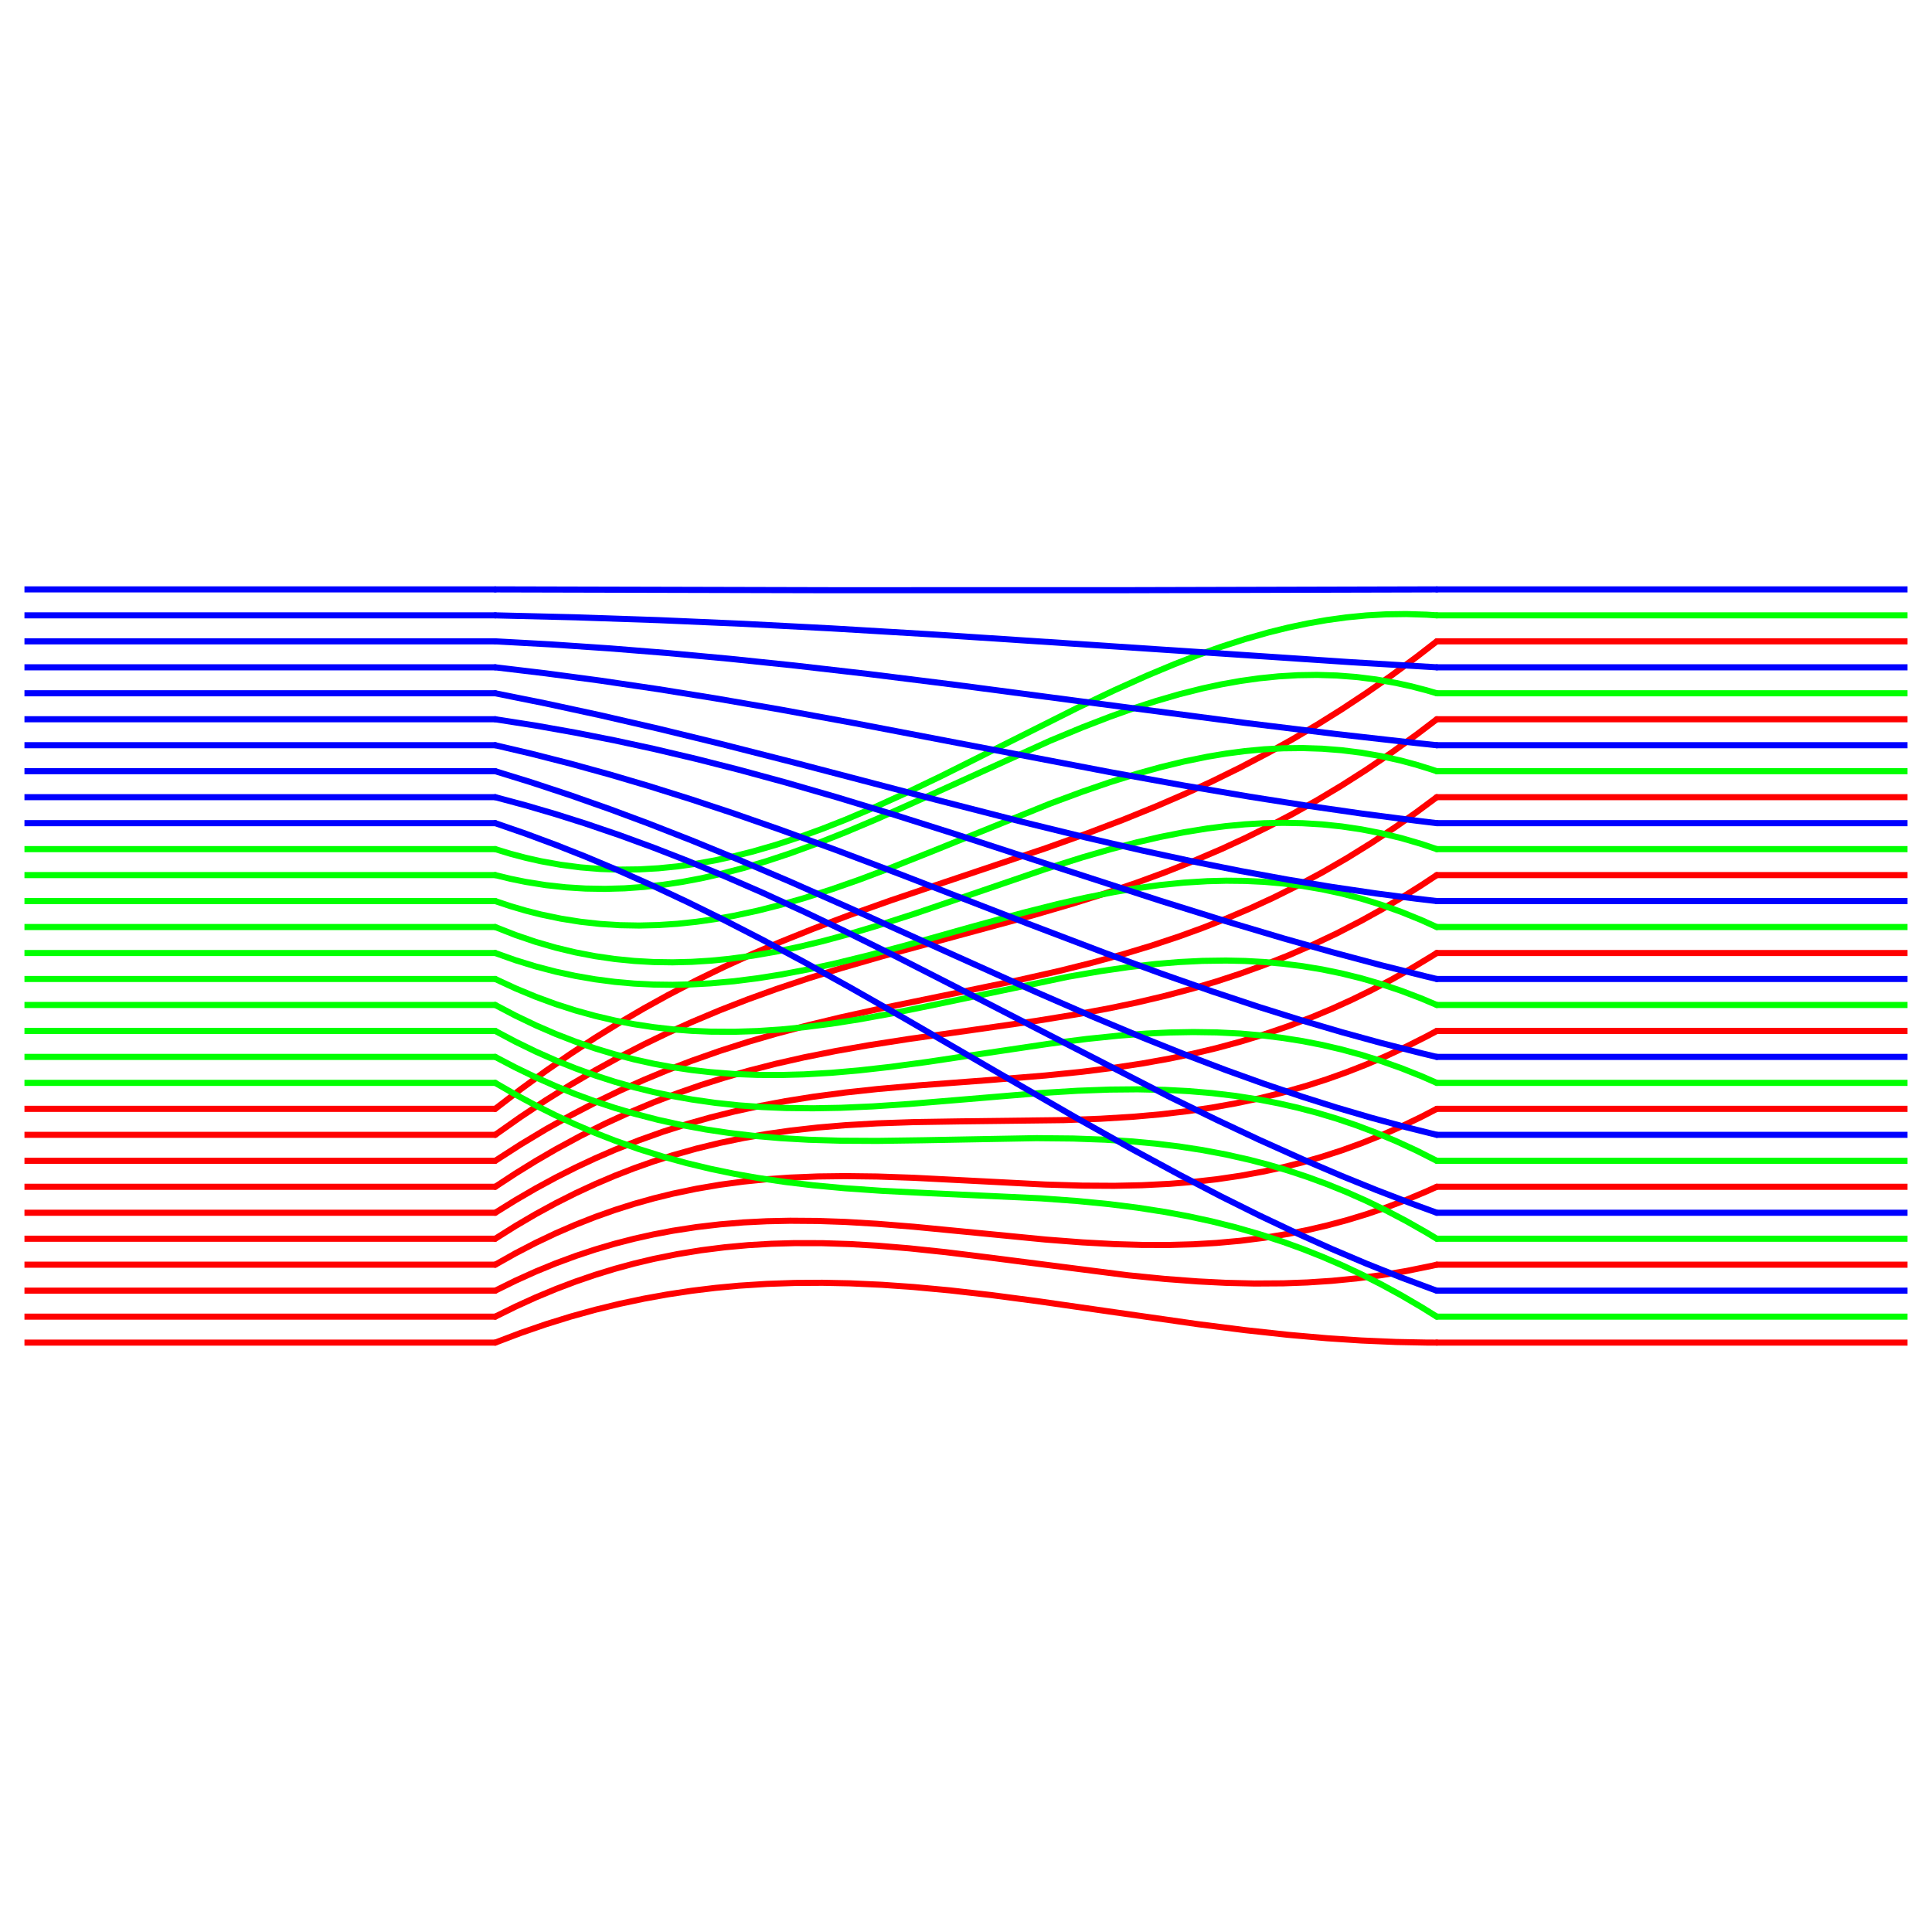 <?xml version="1.0" encoding="utf-8" standalone="no"?>
<!DOCTYPE svg PUBLIC "-//W3C//DTD SVG 1.1//EN"
  "http://www.w3.org/Graphics/SVG/1.1/DTD/svg11.dtd">
<svg xmlns:xlink="http://www.w3.org/1999/xlink" width="568.8pt" height="568.8pt" viewBox="0 0 568.8 568.8" xmlns="http://www.w3.org/2000/svg" version="1.1">
 <defs>
  <style type="text/css">*{stroke-linejoin: round; stroke-linecap: butt}</style>
 </defs>
 <g id="figure_1">
  <g id="patch_1">
   <path d="M 0 568.8 
L 568.8 568.8 
L 568.8 0 
L 0 0 
z
" style="fill: #ffffff"/>
  </g>
  <g id="axes_1">
   <g id="line2d_1">
    <path d="M -1 395.28 
L 145.8 395.28 
" clip-path="url(#pcb3e0013f8)" style="fill: none; stroke: #ff0000; stroke-width: 1.8; stroke-linecap: round"/>
   </g>
   <g id="line2d_2">
    <path d="M -1 387.633 
L 145.8 387.633 
" clip-path="url(#pcb3e0013f8)" style="fill: none; stroke: #ff0000; stroke-width: 1.8; stroke-linecap: round"/>
   </g>
   <g id="line2d_3">
    <path d="M -1 379.986 
L 145.8 379.986 
" clip-path="url(#pcb3e0013f8)" style="fill: none; stroke: #ff0000; stroke-width: 1.8; stroke-linecap: round"/>
   </g>
   <g id="line2d_4">
    <path d="M -1 372.339 
L 145.8 372.339 
" clip-path="url(#pcb3e0013f8)" style="fill: none; stroke: #ff0000; stroke-width: 1.8; stroke-linecap: round"/>
   </g>
   <g id="line2d_5">
    <path d="M -1 364.692 
L 145.8 364.692 
" clip-path="url(#pcb3e0013f8)" style="fill: none; stroke: #ff0000; stroke-width: 1.8; stroke-linecap: round"/>
   </g>
   <g id="line2d_6">
    <path d="M -1 357.046 
L 145.8 357.046 
" clip-path="url(#pcb3e0013f8)" style="fill: none; stroke: #ff0000; stroke-width: 1.8; stroke-linecap: round"/>
   </g>
   <g id="line2d_7">
    <path d="M -1 349.399 
L 145.8 349.399 
" clip-path="url(#pcb3e0013f8)" style="fill: none; stroke: #ff0000; stroke-width: 1.8; stroke-linecap: round"/>
   </g>
   <g id="line2d_8">
    <path d="M -1 341.752 
L 145.8 341.752 
" clip-path="url(#pcb3e0013f8)" style="fill: none; stroke: #ff0000; stroke-width: 1.8; stroke-linecap: round"/>
   </g>
   <g id="line2d_9">
    <path d="M -1 334.105 
L 145.8 334.105 
" clip-path="url(#pcb3e0013f8)" style="fill: none; stroke: #ff0000; stroke-width: 1.8; stroke-linecap: round"/>
   </g>
   <g id="line2d_10">
    <path d="M -1 326.458 
L 145.8 326.458 
" clip-path="url(#pcb3e0013f8)" style="fill: none; stroke: #ff0000; stroke-width: 1.8; stroke-linecap: round"/>
   </g>
   <g id="line2d_11">
    <path d="M -1 318.811 
L 145.8 318.811 
" clip-path="url(#pcb3e0013f8)" style="fill: none; stroke: #00ff00; stroke-width: 1.8; stroke-linecap: round"/>
   </g>
   <g id="line2d_12">
    <path d="M -1 311.164 
L 145.8 311.164 
" clip-path="url(#pcb3e0013f8)" style="fill: none; stroke: #00ff00; stroke-width: 1.8; stroke-linecap: round"/>
   </g>
   <g id="line2d_13">
    <path d="M -1 303.517 
L 145.8 303.517 
" clip-path="url(#pcb3e0013f8)" style="fill: none; stroke: #00ff00; stroke-width: 1.8; stroke-linecap: round"/>
   </g>
   <g id="line2d_14">
    <path d="M -1 295.87 
L 145.8 295.87 
" clip-path="url(#pcb3e0013f8)" style="fill: none; stroke: #00ff00; stroke-width: 1.8; stroke-linecap: round"/>
   </g>
   <g id="line2d_15">
    <path d="M -1 288.223 
L 145.8 288.223 
" clip-path="url(#pcb3e0013f8)" style="fill: none; stroke: #00ff00; stroke-width: 1.8; stroke-linecap: round"/>
   </g>
   <g id="line2d_16">
    <path d="M -1 280.577 
L 145.8 280.577 
" clip-path="url(#pcb3e0013f8)" style="fill: none; stroke: #00ff00; stroke-width: 1.8; stroke-linecap: round"/>
   </g>
   <g id="line2d_17">
    <path d="M -1 272.93 
L 145.8 272.93 
" clip-path="url(#pcb3e0013f8)" style="fill: none; stroke: #00ff00; stroke-width: 1.8; stroke-linecap: round"/>
   </g>
   <g id="line2d_18">
    <path d="M -1 265.283 
L 145.8 265.283 
" clip-path="url(#pcb3e0013f8)" style="fill: none; stroke: #00ff00; stroke-width: 1.8; stroke-linecap: round"/>
   </g>
   <g id="line2d_19">
    <path d="M -1 257.636 
L 145.8 257.636 
" clip-path="url(#pcb3e0013f8)" style="fill: none; stroke: #00ff00; stroke-width: 1.8; stroke-linecap: round"/>
   </g>
   <g id="line2d_20">
    <path d="M -1 249.989 
L 145.8 249.989 
" clip-path="url(#pcb3e0013f8)" style="fill: none; stroke: #00ff00; stroke-width: 1.8; stroke-linecap: round"/>
   </g>
   <g id="line2d_21">
    <path d="M -1 242.342 
L 145.8 242.342 
" clip-path="url(#pcb3e0013f8)" style="fill: none; stroke: #0000ff; stroke-width: 1.8; stroke-linecap: round"/>
   </g>
   <g id="line2d_22">
    <path d="M -1 234.695 
L 145.8 234.695 
" clip-path="url(#pcb3e0013f8)" style="fill: none; stroke: #0000ff; stroke-width: 1.8; stroke-linecap: round"/>
   </g>
   <g id="line2d_23">
    <path d="M -1 227.048 
L 145.8 227.048 
" clip-path="url(#pcb3e0013f8)" style="fill: none; stroke: #0000ff; stroke-width: 1.8; stroke-linecap: round"/>
   </g>
   <g id="line2d_24">
    <path d="M -1 219.401 
L 145.8 219.401 
" clip-path="url(#pcb3e0013f8)" style="fill: none; stroke: #0000ff; stroke-width: 1.8; stroke-linecap: round"/>
   </g>
   <g id="line2d_25">
    <path d="M -1 211.754 
L 145.8 211.754 
" clip-path="url(#pcb3e0013f8)" style="fill: none; stroke: #0000ff; stroke-width: 1.8; stroke-linecap: round"/>
   </g>
   <g id="line2d_26">
    <path d="M -1 204.108 
L 145.8 204.108 
" clip-path="url(#pcb3e0013f8)" style="fill: none; stroke: #0000ff; stroke-width: 1.8; stroke-linecap: round"/>
   </g>
   <g id="line2d_27">
    <path d="M -1 196.461 
L 145.8 196.461 
" clip-path="url(#pcb3e0013f8)" style="fill: none; stroke: #0000ff; stroke-width: 1.8; stroke-linecap: round"/>
   </g>
   <g id="line2d_28">
    <path d="M -1 188.814 
L 145.8 188.814 
" clip-path="url(#pcb3e0013f8)" style="fill: none; stroke: #0000ff; stroke-width: 1.8; stroke-linecap: round"/>
   </g>
   <g id="line2d_29">
    <path d="M -1 181.167 
L 145.8 181.167 
" clip-path="url(#pcb3e0013f8)" style="fill: none; stroke: #0000ff; stroke-width: 1.8; stroke-linecap: round"/>
   </g>
   <g id="line2d_30">
    <path d="M -1 173.52 
L 145.8 173.52 
" clip-path="url(#pcb3e0013f8)" style="fill: none; stroke: #0000ff; stroke-width: 1.8; stroke-linecap: round"/>
   </g>
   <g id="line2d_31">
    <path d="M 423 395.28 
L 569.8 395.28 
" clip-path="url(#pcb3e0013f8)" style="fill: none; stroke: #ff0000; stroke-width: 1.8; stroke-linecap: round"/>
   </g>
   <g id="line2d_32">
    <path d="M 423 387.633 
L 569.8 387.633 
" clip-path="url(#pcb3e0013f8)" style="fill: none; stroke: #00ff00; stroke-width: 1.8; stroke-linecap: round"/>
   </g>
   <g id="line2d_33">
    <path d="M 423 379.986 
L 569.8 379.986 
" clip-path="url(#pcb3e0013f8)" style="fill: none; stroke: #0000ff; stroke-width: 1.8; stroke-linecap: round"/>
   </g>
   <g id="line2d_34">
    <path d="M 423 372.339 
L 569.8 372.339 
" clip-path="url(#pcb3e0013f8)" style="fill: none; stroke: #ff0000; stroke-width: 1.8; stroke-linecap: round"/>
   </g>
   <g id="line2d_35">
    <path d="M 423 364.692 
L 569.8 364.692 
" clip-path="url(#pcb3e0013f8)" style="fill: none; stroke: #00ff00; stroke-width: 1.8; stroke-linecap: round"/>
   </g>
   <g id="line2d_36">
    <path d="M 423 357.046 
L 569.8 357.046 
" clip-path="url(#pcb3e0013f8)" style="fill: none; stroke: #0000ff; stroke-width: 1.8; stroke-linecap: round"/>
   </g>
   <g id="line2d_37">
    <path d="M 423 349.399 
L 569.8 349.399 
" clip-path="url(#pcb3e0013f8)" style="fill: none; stroke: #ff0000; stroke-width: 1.8; stroke-linecap: round"/>
   </g>
   <g id="line2d_38">
    <path d="M 423 341.752 
L 569.8 341.752 
" clip-path="url(#pcb3e0013f8)" style="fill: none; stroke: #00ff00; stroke-width: 1.8; stroke-linecap: round"/>
   </g>
   <g id="line2d_39">
    <path d="M 423 334.105 
L 569.8 334.105 
" clip-path="url(#pcb3e0013f8)" style="fill: none; stroke: #0000ff; stroke-width: 1.8; stroke-linecap: round"/>
   </g>
   <g id="line2d_40">
    <path d="M 423 326.458 
L 569.8 326.458 
" clip-path="url(#pcb3e0013f8)" style="fill: none; stroke: #ff0000; stroke-width: 1.8; stroke-linecap: round"/>
   </g>
   <g id="line2d_41">
    <path d="M 423 318.811 
L 569.8 318.811 
" clip-path="url(#pcb3e0013f8)" style="fill: none; stroke: #00ff00; stroke-width: 1.8; stroke-linecap: round"/>
   </g>
   <g id="line2d_42">
    <path d="M 423 311.164 
L 569.8 311.164 
" clip-path="url(#pcb3e0013f8)" style="fill: none; stroke: #0000ff; stroke-width: 1.8; stroke-linecap: round"/>
   </g>
   <g id="line2d_43">
    <path d="M 423 303.517 
L 569.8 303.517 
" clip-path="url(#pcb3e0013f8)" style="fill: none; stroke: #ff0000; stroke-width: 1.8; stroke-linecap: round"/>
   </g>
   <g id="line2d_44">
    <path d="M 423 295.87 
L 569.8 295.87 
" clip-path="url(#pcb3e0013f8)" style="fill: none; stroke: #00ff00; stroke-width: 1.8; stroke-linecap: round"/>
   </g>
   <g id="line2d_45">
    <path d="M 423 288.223 
L 569.8 288.223 
" clip-path="url(#pcb3e0013f8)" style="fill: none; stroke: #0000ff; stroke-width: 1.8; stroke-linecap: round"/>
   </g>
   <g id="line2d_46">
    <path d="M 423 280.577 
L 569.8 280.577 
" clip-path="url(#pcb3e0013f8)" style="fill: none; stroke: #ff0000; stroke-width: 1.8; stroke-linecap: round"/>
   </g>
   <g id="line2d_47">
    <path d="M 423 272.93 
L 569.8 272.93 
" clip-path="url(#pcb3e0013f8)" style="fill: none; stroke: #00ff00; stroke-width: 1.8; stroke-linecap: round"/>
   </g>
   <g id="line2d_48">
    <path d="M 423 265.283 
L 569.8 265.283 
" clip-path="url(#pcb3e0013f8)" style="fill: none; stroke: #0000ff; stroke-width: 1.8; stroke-linecap: round"/>
   </g>
   <g id="line2d_49">
    <path d="M 423 257.636 
L 569.8 257.636 
" clip-path="url(#pcb3e0013f8)" style="fill: none; stroke: #ff0000; stroke-width: 1.8; stroke-linecap: round"/>
   </g>
   <g id="line2d_50">
    <path d="M 423 249.989 
L 569.8 249.989 
" clip-path="url(#pcb3e0013f8)" style="fill: none; stroke: #00ff00; stroke-width: 1.8; stroke-linecap: round"/>
   </g>
   <g id="line2d_51">
    <path d="M 423 242.342 
L 569.8 242.342 
" clip-path="url(#pcb3e0013f8)" style="fill: none; stroke: #0000ff; stroke-width: 1.8; stroke-linecap: round"/>
   </g>
   <g id="line2d_52">
    <path d="M 423 234.695 
L 569.8 234.695 
" clip-path="url(#pcb3e0013f8)" style="fill: none; stroke: #ff0000; stroke-width: 1.8; stroke-linecap: round"/>
   </g>
   <g id="line2d_53">
    <path d="M 423 227.048 
L 569.8 227.048 
" clip-path="url(#pcb3e0013f8)" style="fill: none; stroke: #00ff00; stroke-width: 1.8; stroke-linecap: round"/>
   </g>
   <g id="line2d_54">
    <path d="M 423 219.401 
L 569.8 219.401 
" clip-path="url(#pcb3e0013f8)" style="fill: none; stroke: #0000ff; stroke-width: 1.8; stroke-linecap: round"/>
   </g>
   <g id="line2d_55">
    <path d="M 423 211.754 
L 569.8 211.754 
" clip-path="url(#pcb3e0013f8)" style="fill: none; stroke: #ff0000; stroke-width: 1.8; stroke-linecap: round"/>
   </g>
   <g id="line2d_56">
    <path d="M 423 204.108 
L 569.8 204.108 
" clip-path="url(#pcb3e0013f8)" style="fill: none; stroke: #00ff00; stroke-width: 1.8; stroke-linecap: round"/>
   </g>
   <g id="line2d_57">
    <path d="M 423 196.461 
L 569.8 196.461 
" clip-path="url(#pcb3e0013f8)" style="fill: none; stroke: #0000ff; stroke-width: 1.8; stroke-linecap: round"/>
   </g>
   <g id="line2d_58">
    <path d="M 423 188.814 
L 569.8 188.814 
" clip-path="url(#pcb3e0013f8)" style="fill: none; stroke: #ff0000; stroke-width: 1.8; stroke-linecap: round"/>
   </g>
   <g id="line2d_59">
    <path d="M 423 181.167 
L 569.8 181.167 
" clip-path="url(#pcb3e0013f8)" style="fill: none; stroke: #00ff00; stroke-width: 1.8; stroke-linecap: round"/>
   </g>
   <g id="line2d_60">
    <path d="M 423 173.52 
L 569.8 173.52 
" clip-path="url(#pcb3e0013f8)" style="fill: none; stroke: #0000ff; stroke-width: 1.8; stroke-linecap: round"/>
   </g>
   <g id="line2d_61">
    <path d="M 145.8 395.28 
L 153.281 392.439 
L 160.682 389.888 
L 168.007 387.614 
L 175.261 385.606 
L 182.448 383.854 
L 189.572 382.346 
L 196.637 381.07 
L 203.648 380.015 
L 210.609 379.17 
L 217.524 378.523 
L 225.767 377.993 
L 233.956 377.714 
L 242.101 377.664 
L 250.207 377.826 
L 259.625 378.255 
L 269.013 378.913 
L 279.719 379.906 
L 291.756 381.275 
L 305.148 383.031 
L 325.346 385.937 
L 352.656 389.843 
L 366.55 391.606 
L 379.228 392.984 
L 390.656 393.987 
L 400.793 394.655 
L 411.069 395.095 
L 419.998 395.268 
L 423 395.28 
L 423 395.28 
" clip-path="url(#pcb3e0013f8)" style="fill: none; stroke: #ff0000; stroke-width: 1.8; stroke-linecap: round"/>
   </g>
   <g id="line2d_62">
    <path d="M 145.8 387.633 
L 151.791 384.673 
L 157.731 381.971 
L 163.621 379.517 
L 169.463 377.302 
L 175.261 375.317 
L 181.016 373.552 
L 186.73 371.998 
L 192.405 370.646 
L 199.448 369.225 
L 206.438 368.086 
L 213.38 367.211 
L 220.278 366.582 
L 227.135 366.18 
L 233.956 365.987 
L 242.101 366.006 
L 250.207 366.268 
L 258.282 366.742 
L 267.673 367.519 
L 278.382 368.643 
L 291.756 370.292 
L 332.124 375.459 
L 343.033 376.538 
L 352.656 377.262 
L 360.969 377.681 
L 369.352 377.88 
L 377.81 377.826 
L 384.922 377.567 
L 392.096 377.093 
L 399.337 376.385 
L 406.647 375.426 
L 414.033 374.196 
L 421.497 372.679 
L 423 372.339 
L 423 372.339 
" clip-path="url(#pcb3e0013f8)" style="fill: none; stroke: #ff0000; stroke-width: 1.8; stroke-linecap: round"/>
   </g>
   <g id="line2d_63">
    <path d="M 145.8 379.986 
L 151.791 377.033 
L 157.731 374.354 
L 163.621 371.939 
L 169.463 369.776 
L 175.261 367.854 
L 181.016 366.161 
L 186.73 364.687 
L 192.405 363.421 
L 198.044 362.35 
L 205.044 361.27 
L 211.996 360.458 
L 218.901 359.89 
L 225.767 359.545 
L 232.595 359.401 
L 240.746 359.463 
L 248.858 359.745 
L 258.282 360.302 
L 269.013 361.165 
L 283.731 362.587 
L 307.832 364.937 
L 318.593 365.765 
L 328.054 366.28 
L 336.205 366.518 
L 344.403 366.527 
L 351.276 366.333 
L 358.191 365.932 
L 365.152 365.302 
L 372.163 364.422 
L 379.228 363.269 
L 384.922 362.135 
L 390.656 360.802 
L 396.432 359.258 
L 402.252 357.492 
L 408.118 355.492 
L 414.033 353.248 
L 419.998 350.748 
L 423 349.399 
L 423 349.399 
" clip-path="url(#pcb3e0013f8)" style="fill: none; stroke: #ff0000; stroke-width: 1.8; stroke-linecap: round"/>
   </g>
   <g id="line2d_64">
    <path d="M 145.8 372.339 
L 151.791 368.972 
L 157.731 365.894 
L 163.621 363.093 
L 169.463 360.557 
L 175.261 358.274 
L 181.016 356.233 
L 186.73 354.421 
L 192.405 352.828 
L 198.044 351.44 
L 205.044 349.977 
L 211.996 348.794 
L 218.901 347.868 
L 225.767 347.176 
L 232.595 346.695 
L 240.746 346.363 
L 248.858 346.261 
L 258.282 346.379 
L 269.013 346.75 
L 283.731 347.503 
L 307.832 348.744 
L 318.593 349.061 
L 328.054 349.115 
L 336.205 348.942 
L 344.403 348.527 
L 351.276 347.967 
L 358.191 347.187 
L 365.152 346.163 
L 372.163 344.874 
L 377.81 343.636 
L 383.495 342.201 
L 389.219 340.557 
L 394.984 338.692 
L 400.793 336.595 
L 406.647 334.253 
L 412.55 331.656 
L 418.502 328.79 
L 423 326.458 
L 423 326.458 
" clip-path="url(#pcb3e0013f8)" style="fill: none; stroke: #ff0000; stroke-width: 1.8; stroke-linecap: round"/>
   </g>
   <g id="line2d_65">
    <path d="M 145.8 364.692 
L 151.791 360.923 
L 157.731 357.441 
L 163.621 354.234 
L 169.463 351.291 
L 175.261 348.601 
L 181.016 346.151 
L 186.73 343.931 
L 192.405 341.929 
L 198.044 340.133 
L 205.044 338.162 
L 211.996 336.472 
L 218.901 335.043 
L 225.767 333.851 
L 232.595 332.874 
L 240.746 331.955 
L 248.858 331.273 
L 258.282 330.729 
L 269.013 330.361 
L 282.394 330.148 
L 313.207 329.771 
L 323.993 329.372 
L 333.483 328.791 
L 341.665 328.071 
L 349.899 327.106 
L 356.804 326.086 
L 363.756 324.846 
L 370.756 323.364 
L 377.81 321.618 
L 384.922 319.585 
L 390.656 317.736 
L 396.432 315.678 
L 402.252 313.399 
L 408.118 310.888 
L 414.033 308.133 
L 419.998 305.122 
L 423 303.517 
L 423 303.517 
" clip-path="url(#pcb3e0013f8)" style="fill: none; stroke: #ff0000; stroke-width: 1.8; stroke-linecap: round"/>
   </g>
   <g id="line2d_66">
    <path d="M 145.8 357.046 
L 151.791 353.329 
L 157.731 349.879 
L 163.621 346.684 
L 169.463 343.733 
L 175.261 341.015 
L 181.016 338.518 
L 188.152 335.692 
L 195.229 333.174 
L 202.25 330.941 
L 209.221 328.972 
L 216.144 327.246 
L 223.025 325.74 
L 231.232 324.194 
L 239.391 322.897 
L 248.858 321.648 
L 258.282 320.628 
L 270.352 319.557 
L 291.756 317.948 
L 307.832 316.631 
L 318.593 315.534 
L 328.054 314.348 
L 336.205 313.116 
L 344.403 311.646 
L 351.276 310.213 
L 358.191 308.566 
L 365.152 306.684 
L 372.163 304.546 
L 379.228 302.13 
L 386.352 299.414 
L 392.096 297.01 
L 397.883 294.39 
L 403.714 291.542 
L 409.592 288.455 
L 415.519 285.117 
L 421.497 281.518 
L 423 280.577 
L 423 280.577 
" clip-path="url(#pcb3e0013f8)" style="fill: none; stroke: #ff0000; stroke-width: 1.8; stroke-linecap: round"/>
   </g>
   <g id="line2d_67">
    <path d="M 145.8 349.399 
L 151.791 345.472 
L 157.731 341.801 
L 163.621 338.376 
L 170.917 334.423 
L 178.144 330.817 
L 185.305 327.535 
L 192.405 324.557 
L 199.448 321.862 
L 206.438 319.43 
L 213.38 317.238 
L 220.278 315.266 
L 228.502 313.162 
L 236.676 311.307 
L 246.158 309.412 
L 255.593 307.752 
L 267.673 305.868 
L 286.406 303.231 
L 305.148 300.545 
L 317.245 298.579 
L 326.699 296.825 
L 334.844 295.119 
L 343.033 293.186 
L 351.276 290.991 
L 358.191 288.934 
L 365.152 286.65 
L 372.163 284.116 
L 379.228 281.312 
L 386.352 278.216 
L 393.539 274.809 
L 400.793 271.068 
L 406.647 267.821 
L 412.55 264.337 
L 418.502 260.604 
L 423 257.636 
L 423 257.636 
" clip-path="url(#pcb3e0013f8)" style="fill: none; stroke: #ff0000; stroke-width: 1.8; stroke-linecap: round"/>
   </g>
   <g id="line2d_68">
    <path d="M 145.8 341.752 
L 153.281 336.938 
L 160.682 332.488 
L 168.007 328.383 
L 175.261 324.602 
L 182.448 321.124 
L 189.572 317.93 
L 196.637 314.999 
L 203.648 312.311 
L 211.996 309.378 
L 220.278 306.73 
L 228.502 304.334 
L 238.034 301.808 
L 247.509 299.521 
L 259.625 296.842 
L 277.044 293.266 
L 299.787 288.578 
L 311.862 285.845 
L 321.291 283.499 
L 330.766 280.9 
L 338.932 278.429 
L 347.148 275.696 
L 354.037 273.193 
L 360.969 270.463 
L 367.95 267.487 
L 374.982 264.244 
L 382.07 260.714 
L 389.219 256.877 
L 396.432 252.713 
L 403.714 248.2 
L 411.069 243.32 
L 417.009 239.137 
L 423 234.695 
L 423 234.695 
" clip-path="url(#pcb3e0013f8)" style="fill: none; stroke: #ff0000; stroke-width: 1.8; stroke-linecap: round"/>
   </g>
   <g id="line2d_69">
    <path d="M 145.8 334.105 
L 153.281 328.836 
L 160.682 323.925 
L 168.007 319.354 
L 175.261 315.103 
L 182.448 311.153 
L 189.572 307.483 
L 196.637 304.074 
L 203.648 300.908 
L 211.996 297.4 
L 220.278 294.178 
L 228.502 291.21 
L 238.034 288.021 
L 247.509 285.077 
L 259.625 281.565 
L 275.706 277.177 
L 303.807 269.553 
L 315.898 266.012 
L 325.346 263.037 
L 334.844 259.809 
L 343.033 256.801 
L 351.276 253.535 
L 359.579 249.977 
L 366.55 246.764 
L 373.571 243.305 
L 380.648 239.582 
L 387.784 235.573 
L 394.984 231.261 
L 402.252 226.625 
L 409.592 221.645 
L 417.009 216.303 
L 423 211.754 
L 423 211.754 
" clip-path="url(#pcb3e0013f8)" style="fill: none; stroke: #ff0000; stroke-width: 1.8; stroke-linecap: round"/>
   </g>
   <g id="line2d_70">
    <path d="M 145.8 326.458 
L 153.281 320.705 
L 160.682 315.307 
L 168.007 310.244 
L 175.261 305.5 
L 182.448 301.053 
L 189.572 296.887 
L 196.637 292.981 
L 205.044 288.612 
L 213.38 284.56 
L 221.652 280.792 
L 229.868 277.275 
L 239.391 273.446 
L 250.207 269.369 
L 262.31 265.072 
L 278.382 259.636 
L 307.832 249.736 
L 319.942 245.409 
L 330.766 241.297 
L 340.298 237.429 
L 348.522 233.872 
L 356.804 230.058 
L 365.152 225.955 
L 373.571 221.531 
L 380.648 217.574 
L 387.784 213.353 
L 394.984 208.848 
L 402.252 204.041 
L 409.592 198.913 
L 417.009 193.445 
L 423 188.814 
L 423 188.814 
" clip-path="url(#pcb3e0013f8)" style="fill: none; stroke: #ff0000; stroke-width: 1.8; stroke-linecap: round"/>
   </g>
   <g id="line2d_71">
    <path d="M 145.8 318.811 
L 151.791 322.267 
L 157.731 325.458 
L 163.621 328.396 
L 169.463 331.092 
L 175.261 333.557 
L 181.016 335.802 
L 188.152 338.317 
L 195.229 340.529 
L 202.25 342.459 
L 209.221 344.13 
L 216.144 345.564 
L 223.025 346.782 
L 231.232 347.992 
L 239.391 348.961 
L 248.858 349.839 
L 259.625 350.584 
L 273.03 351.259 
L 306.49 352.808 
L 317.245 353.596 
L 326.699 354.525 
L 334.844 355.547 
L 343.033 356.819 
L 349.899 358.096 
L 356.804 359.594 
L 363.756 361.336 
L 370.756 363.344 
L 377.81 365.639 
L 383.495 367.697 
L 389.219 369.965 
L 394.984 372.453 
L 400.793 375.173 
L 406.647 378.137 
L 412.55 381.355 
L 418.502 384.839 
L 423 387.633 
L 423 387.633 
" clip-path="url(#pcb3e0013f8)" style="fill: none; stroke: #00ff00; stroke-width: 1.8; stroke-linecap: round"/>
   </g>
   <g id="line2d_72">
    <path d="M 145.8 311.164 
L 151.791 314.303 
L 157.731 317.173 
L 163.621 319.783 
L 169.463 322.146 
L 175.261 324.275 
L 181.016 326.179 
L 186.73 327.872 
L 193.818 329.707 
L 200.85 331.252 
L 207.831 332.53 
L 214.763 333.563 
L 221.652 334.374 
L 229.868 335.087 
L 238.034 335.553 
L 247.509 335.835 
L 258.282 335.892 
L 271.691 335.701 
L 305.148 335.085 
L 315.898 335.192 
L 325.346 335.535 
L 333.483 336.062 
L 340.298 336.697 
L 347.148 337.534 
L 354.037 338.595 
L 360.969 339.904 
L 367.95 341.482 
L 373.571 342.955 
L 379.228 344.627 
L 384.922 346.51 
L 390.656 348.615 
L 396.432 350.955 
L 402.252 353.54 
L 408.118 356.383 
L 414.033 359.495 
L 419.998 362.887 
L 423 364.692 
L 423 364.692 
" clip-path="url(#pcb3e0013f8)" style="fill: none; stroke: #00ff00; stroke-width: 1.8; stroke-linecap: round"/>
   </g>
   <g id="line2d_73">
    <path d="M 145.8 303.517 
L 151.791 306.698 
L 157.731 309.589 
L 163.621 312.201 
L 169.463 314.547 
L 175.261 316.638 
L 181.016 318.487 
L 186.73 320.106 
L 192.405 321.506 
L 198.044 322.7 
L 203.648 323.699 
L 210.609 324.694 
L 217.524 325.427 
L 224.397 325.923 
L 231.232 326.204 
L 239.391 326.292 
L 247.509 326.147 
L 256.938 325.735 
L 267.673 325.025 
L 282.394 323.801 
L 306.49 321.788 
L 317.245 321.131 
L 326.699 320.783 
L 334.844 320.706 
L 343.033 320.875 
L 349.899 321.234 
L 356.804 321.816 
L 363.756 322.645 
L 370.756 323.743 
L 376.395 324.832 
L 382.07 326.121 
L 387.784 327.622 
L 393.539 329.347 
L 399.337 331.308 
L 405.179 333.517 
L 411.069 335.985 
L 417.009 338.727 
L 423 341.752 
L 423 341.752 
" clip-path="url(#pcb3e0013f8)" style="fill: none; stroke: #00ff00; stroke-width: 1.8; stroke-linecap: round"/>
   </g>
   <g id="line2d_74">
    <path d="M 145.8 295.87 
L 151.791 299.023 
L 157.731 301.867 
L 163.621 304.416 
L 169.463 306.682 
L 175.261 308.678 
L 181.016 310.415 
L 186.73 311.906 
L 192.405 313.164 
L 198.044 314.2 
L 203.648 315.028 
L 209.221 315.66 
L 216.144 316.192 
L 223.025 316.462 
L 229.868 316.493 
L 236.676 316.309 
L 244.807 315.84 
L 252.902 315.138 
L 262.31 314.082 
L 273.03 312.643 
L 289.081 310.231 
L 309.175 307.245 
L 319.942 305.873 
L 329.409 304.901 
L 337.568 304.29 
L 344.403 303.97 
L 351.276 303.847 
L 358.191 303.946 
L 365.152 304.291 
L 372.163 304.906 
L 377.81 305.609 
L 383.495 306.512 
L 389.219 307.629 
L 394.984 308.972 
L 400.793 310.552 
L 406.647 312.383 
L 412.55 314.477 
L 418.502 316.846 
L 423 318.811 
L 423 318.811 
" clip-path="url(#pcb3e0013f8)" style="fill: none; stroke: #00ff00; stroke-width: 1.8; stroke-linecap: round"/>
   </g>
   <g id="line2d_75">
    <path d="M 145.8 288.223 
L 151.791 290.995 
L 157.731 293.456 
L 163.621 295.619 
L 169.463 297.497 
L 175.261 299.102 
L 181.016 300.447 
L 186.73 301.546 
L 192.405 302.41 
L 198.044 303.053 
L 203.648 303.487 
L 209.221 303.726 
L 216.144 303.768 
L 223.025 303.549 
L 229.868 303.095 
L 236.676 302.429 
L 244.807 301.386 
L 252.902 300.119 
L 262.31 298.414 
L 274.368 295.968 
L 314.552 287.548 
L 323.993 285.921 
L 332.124 284.74 
L 340.298 283.801 
L 347.148 283.235 
L 354.037 282.892 
L 360.969 282.797 
L 366.55 282.917 
L 372.163 283.225 
L 377.81 283.732 
L 383.495 284.453 
L 389.219 285.4 
L 394.984 286.586 
L 400.793 288.023 
L 406.647 289.724 
L 412.55 291.703 
L 418.502 293.971 
L 423 295.87 
L 423 295.87 
" clip-path="url(#pcb3e0013f8)" style="fill: none; stroke: #00ff00; stroke-width: 1.8; stroke-linecap: round"/>
   </g>
   <g id="line2d_76">
    <path d="M 145.8 280.577 
L 151.791 282.706 
L 157.731 284.532 
L 163.621 286.069 
L 169.463 287.329 
L 175.261 288.325 
L 181.016 289.071 
L 186.73 289.58 
L 192.405 289.864 
L 198.044 289.938 
L 203.648 289.813 
L 209.221 289.505 
L 216.144 288.879 
L 223.025 288.011 
L 229.868 286.926 
L 238.034 285.375 
L 246.158 283.593 
L 255.593 281.283 
L 266.333 278.422 
L 286.406 272.782 
L 301.127 268.748 
L 311.862 266.047 
L 319.942 264.221 
L 328.054 262.616 
L 334.844 261.479 
L 341.665 260.552 
L 348.522 259.861 
L 355.42 259.431 
L 360.969 259.292 
L 366.55 259.35 
L 372.163 259.618 
L 377.81 260.109 
L 383.495 260.837 
L 389.219 261.814 
L 394.984 263.053 
L 400.793 264.568 
L 406.647 266.372 
L 412.55 268.478 
L 418.502 270.899 
L 423 272.93 
L 423 272.93 
" clip-path="url(#pcb3e0013f8)" style="fill: none; stroke: #00ff00; stroke-width: 1.8; stroke-linecap: round"/>
   </g>
   <g id="line2d_77">
    <path d="M 145.8 272.93 
L 151.791 275.28 
L 157.731 277.3 
L 163.621 279.003 
L 169.463 280.402 
L 175.261 281.511 
L 181.016 282.343 
L 186.73 282.913 
L 192.405 283.233 
L 198.044 283.317 
L 203.648 283.179 
L 209.221 282.832 
L 214.763 282.289 
L 221.652 281.357 
L 228.502 280.167 
L 235.317 278.745 
L 242.101 277.119 
L 250.207 274.934 
L 258.282 272.538 
L 269.013 269.093 
L 282.394 264.538 
L 307.832 255.838 
L 318.593 252.438 
L 326.699 250.089 
L 334.844 247.962 
L 341.665 246.392 
L 348.522 245.035 
L 355.42 243.916 
L 360.969 243.211 
L 366.55 242.69 
L 372.163 242.365 
L 377.81 242.251 
L 383.495 242.36 
L 389.219 242.707 
L 394.984 243.305 
L 400.793 244.168 
L 406.647 245.308 
L 412.55 246.741 
L 418.502 248.478 
L 423 249.989 
L 423 249.989 
" clip-path="url(#pcb3e0013f8)" style="fill: none; stroke: #00ff00; stroke-width: 1.8; stroke-linecap: round"/>
   </g>
   <g id="line2d_78">
    <path d="M 145.8 265.283 
L 150.298 266.784 
L 154.767 268.095 
L 159.208 269.224 
L 165.086 270.452 
L 170.917 271.38 
L 176.704 272.019 
L 182.448 272.384 
L 188.152 272.489 
L 193.818 272.348 
L 199.448 271.974 
L 205.044 271.382 
L 210.609 270.585 
L 216.144 269.598 
L 223.025 268.117 
L 229.868 266.387 
L 236.676 264.435 
L 244.807 261.838 
L 252.902 259.008 
L 262.31 255.473 
L 274.368 250.675 
L 309.175 236.596 
L 318.593 233.101 
L 326.699 230.315 
L 334.844 227.773 
L 341.665 225.875 
L 348.522 224.205 
L 355.42 222.791 
L 360.969 221.862 
L 366.55 221.129 
L 372.163 220.604 
L 377.81 220.302 
L 383.495 220.237 
L 389.219 220.422 
L 394.984 220.872 
L 400.793 221.6 
L 406.647 222.621 
L 412.55 223.948 
L 417.009 225.152 
L 421.497 226.542 
L 423 227.048 
L 423 227.048 
" clip-path="url(#pcb3e0013f8)" style="fill: none; stroke: #00ff00; stroke-width: 1.8; stroke-linecap: round"/>
   </g>
   <g id="line2d_79">
    <path d="M 145.8 257.636 
L 150.298 258.728 
L 154.767 259.64 
L 160.682 260.585 
L 166.548 261.233 
L 172.368 261.597 
L 178.144 261.692 
L 183.878 261.53 
L 189.572 261.124 
L 195.229 260.489 
L 200.85 259.639 
L 206.438 258.585 
L 211.996 257.343 
L 218.901 255.545 
L 225.767 253.5 
L 232.595 251.233 
L 240.746 248.257 
L 248.858 245.047 
L 258.282 241.065 
L 270.352 235.683 
L 309.175 218.079 
L 318.593 214.169 
L 326.699 211.038 
L 333.483 208.618 
L 340.298 206.4 
L 347.148 204.41 
L 354.037 202.673 
L 359.579 201.484 
L 365.152 200.488 
L 370.756 199.698 
L 376.395 199.128 
L 382.07 198.791 
L 387.784 198.702 
L 393.539 198.873 
L 399.337 199.318 
L 405.179 200.05 
L 411.069 201.084 
L 415.519 202.064 
L 419.998 203.228 
L 423 204.108 
L 423 204.108 
" clip-path="url(#pcb3e0013f8)" style="fill: none; stroke: #00ff00; stroke-width: 1.8; stroke-linecap: round"/>
   </g>
   <g id="line2d_80">
    <path d="M 145.8 249.989 
L 150.298 251.359 
L 154.767 252.543 
L 159.208 253.544 
L 165.086 254.604 
L 170.917 255.363 
L 176.704 255.833 
L 182.448 256.027 
L 188.152 255.956 
L 193.818 255.634 
L 199.448 255.073 
L 205.044 254.285 
L 210.609 253.284 
L 216.144 252.082 
L 221.652 250.691 
L 228.502 248.706 
L 235.317 246.471 
L 242.101 244.009 
L 248.858 241.346 
L 256.938 237.919 
L 266.333 233.656 
L 277.044 228.516 
L 291.756 221.159 
L 317.245 208.375 
L 328.054 203.231 
L 337.568 198.963 
L 345.775 195.532 
L 352.656 192.865 
L 359.579 190.398 
L 366.55 188.157 
L 373.571 186.166 
L 379.228 184.77 
L 384.922 183.562 
L 390.656 182.555 
L 396.432 181.761 
L 402.252 181.193 
L 408.118 180.864 
L 414.033 180.786 
L 419.998 180.971 
L 423 181.167 
L 423 181.167 
" clip-path="url(#pcb3e0013f8)" style="fill: none; stroke: #00ff00; stroke-width: 1.8; stroke-linecap: round"/>
   </g>
   <g id="line2d_81">
    <path d="M 145.8 242.342 
L 154.767 245.449 
L 163.621 248.738 
L 172.368 252.198 
L 182.448 256.436 
L 192.405 260.874 
L 202.25 265.494 
L 213.38 270.972 
L 224.397 276.638 
L 236.676 283.201 
L 250.207 290.685 
L 266.333 299.86 
L 293.094 315.387 
L 317.245 329.315 
L 333.483 338.418 
L 347.148 345.816 
L 359.579 352.282 
L 370.756 357.844 
L 382.07 363.205 
L 392.096 367.708 
L 402.252 372.018 
L 412.55 376.117 
L 421.497 379.448 
L 423 379.986 
L 423 379.986 
" clip-path="url(#pcb3e0013f8)" style="fill: none; stroke: #0000ff; stroke-width: 1.8; stroke-linecap: round"/>
   </g>
   <g id="line2d_82">
    <path d="M 145.8 234.695 
L 154.767 237.106 
L 163.621 239.7 
L 172.368 242.469 
L 182.448 245.905 
L 192.405 249.549 
L 202.25 253.383 
L 213.38 257.979 
L 224.397 262.78 
L 236.676 268.396 
L 248.858 274.208 
L 263.652 281.526 
L 281.057 290.4 
L 344.403 322.971 
L 358.191 329.69 
L 370.756 335.586 
L 383.495 341.303 
L 394.984 346.208 
L 405.179 350.343 
L 415.519 354.316 
L 423 357.046 
L 423 357.046 
" clip-path="url(#pcb3e0013f8)" style="fill: none; stroke: #0000ff; stroke-width: 1.8; stroke-linecap: round"/>
   </g>
   <g id="line2d_83">
    <path d="M 145.8 227.048 
L 156.25 230.274 
L 168.007 234.159 
L 179.581 238.235 
L 190.99 242.482 
L 203.648 247.438 
L 217.524 253.13 
L 232.595 259.57 
L 250.207 267.352 
L 278.382 280.092 
L 305.148 292.121 
L 321.291 299.15 
L 336.205 305.397 
L 348.522 310.328 
L 360.969 315.066 
L 372.163 319.091 
L 383.495 322.919 
L 393.539 326.09 
L 403.714 329.08 
L 414.033 331.875 
L 423 334.105 
L 423 334.105 
" clip-path="url(#pcb3e0013f8)" style="fill: none; stroke: #0000ff; stroke-width: 1.8; stroke-linecap: round"/>
   </g>
   <g id="line2d_84">
    <path d="M 145.8 219.401 
L 156.25 221.851 
L 168.007 224.848 
L 179.581 228.039 
L 190.99 231.407 
L 203.648 235.384 
L 216.144 239.536 
L 229.868 244.323 
L 246.158 250.263 
L 264.993 257.384 
L 302.467 271.876 
L 325.346 280.574 
L 341.665 286.553 
L 356.804 291.858 
L 370.756 296.494 
L 383.495 300.485 
L 394.984 303.866 
L 406.647 307.073 
L 418.502 310.087 
L 423 311.164 
L 423 311.164 
" clip-path="url(#pcb3e0013f8)" style="fill: none; stroke: #0000ff; stroke-width: 1.8; stroke-linecap: round"/>
   </g>
   <g id="line2d_85">
    <path d="M 145.8 211.754 
L 157.731 213.625 
L 169.463 215.71 
L 181.016 217.995 
L 192.405 220.464 
L 205.044 223.445 
L 217.524 226.618 
L 231.232 230.346 
L 246.158 234.658 
L 262.31 239.569 
L 281.057 245.508 
L 310.518 255.111 
L 341.665 265.208 
L 360.969 271.234 
L 377.81 276.252 
L 392.096 280.293 
L 406.647 284.174 
L 419.998 287.506 
L 423 288.223 
L 423 288.223 
" clip-path="url(#pcb3e0013f8)" style="fill: none; stroke: #0000ff; stroke-width: 1.8; stroke-linecap: round"/>
   </g>
   <g id="line2d_86">
    <path d="M 145.8 204.108 
L 160.682 207.108 
L 176.704 210.576 
L 193.818 214.526 
L 211.996 218.956 
L 233.956 224.548 
L 275.706 235.486 
L 301.127 242.013 
L 319.942 246.622 
L 336.205 250.382 
L 351.276 253.639 
L 365.152 256.415 
L 379.228 258.99 
L 392.096 261.118 
L 405.179 263.047 
L 417.009 264.583 
L 423 265.283 
L 423 265.283 
" clip-path="url(#pcb3e0013f8)" style="fill: none; stroke: #0000ff; stroke-width: 1.8; stroke-linecap: round"/>
   </g>
   <g id="line2d_87">
    <path d="M 145.8 196.461 
L 160.682 198.237 
L 176.704 200.375 
L 193.818 202.901 
L 210.609 205.6 
L 229.868 208.927 
L 251.555 212.906 
L 282.394 218.818 
L 326.699 227.306 
L 348.522 231.26 
L 367.95 234.556 
L 384.922 237.221 
L 400.793 239.508 
L 417.009 241.621 
L 423 242.342 
L 423 242.342 
" clip-path="url(#pcb3e0013f8)" style="fill: none; stroke: #0000ff; stroke-width: 1.8; stroke-linecap: round"/>
   </g>
   <g id="line2d_88">
    <path d="M 145.8 188.814 
L 162.153 189.714 
L 179.581 190.897 
L 196.637 192.268 
L 214.763 193.943 
L 233.956 195.939 
L 255.593 198.424 
L 281.057 201.594 
L 317.245 206.359 
L 366.55 212.827 
L 393.539 216.127 
L 417.009 218.767 
L 423 219.401 
L 423 219.401 
" clip-path="url(#pcb3e0013f8)" style="fill: none; stroke: #0000ff; stroke-width: 1.8; stroke-linecap: round"/>
   </g>
   <g id="line2d_89">
    <path d="M 145.8 181.167 
L 169.463 181.744 
L 193.818 182.572 
L 218.901 183.66 
L 244.807 185.006 
L 274.368 186.768 
L 313.207 189.323 
L 397.883 194.963 
L 423 196.461 
L 423 196.461 
" clip-path="url(#pcb3e0013f8)" style="fill: none; stroke: #0000ff; stroke-width: 1.8; stroke-linecap: round"/>
   </g>
   <g id="line2d_90">
    <path d="M 145.8 173.52 
L 244.807 173.765 
L 330.766 173.756 
L 423 173.52 
L 423 173.52 
" clip-path="url(#pcb3e0013f8)" style="fill: none; stroke: #0000ff; stroke-width: 1.8; stroke-linecap: round"/>
   </g>
  </g>
 </g>
 <defs>
  <clipPath id="pcb3e0013f8">
   <rect x="7.2" y="7.2" width="554.4" height="554.4"/>
  </clipPath>
 </defs>
</svg>
